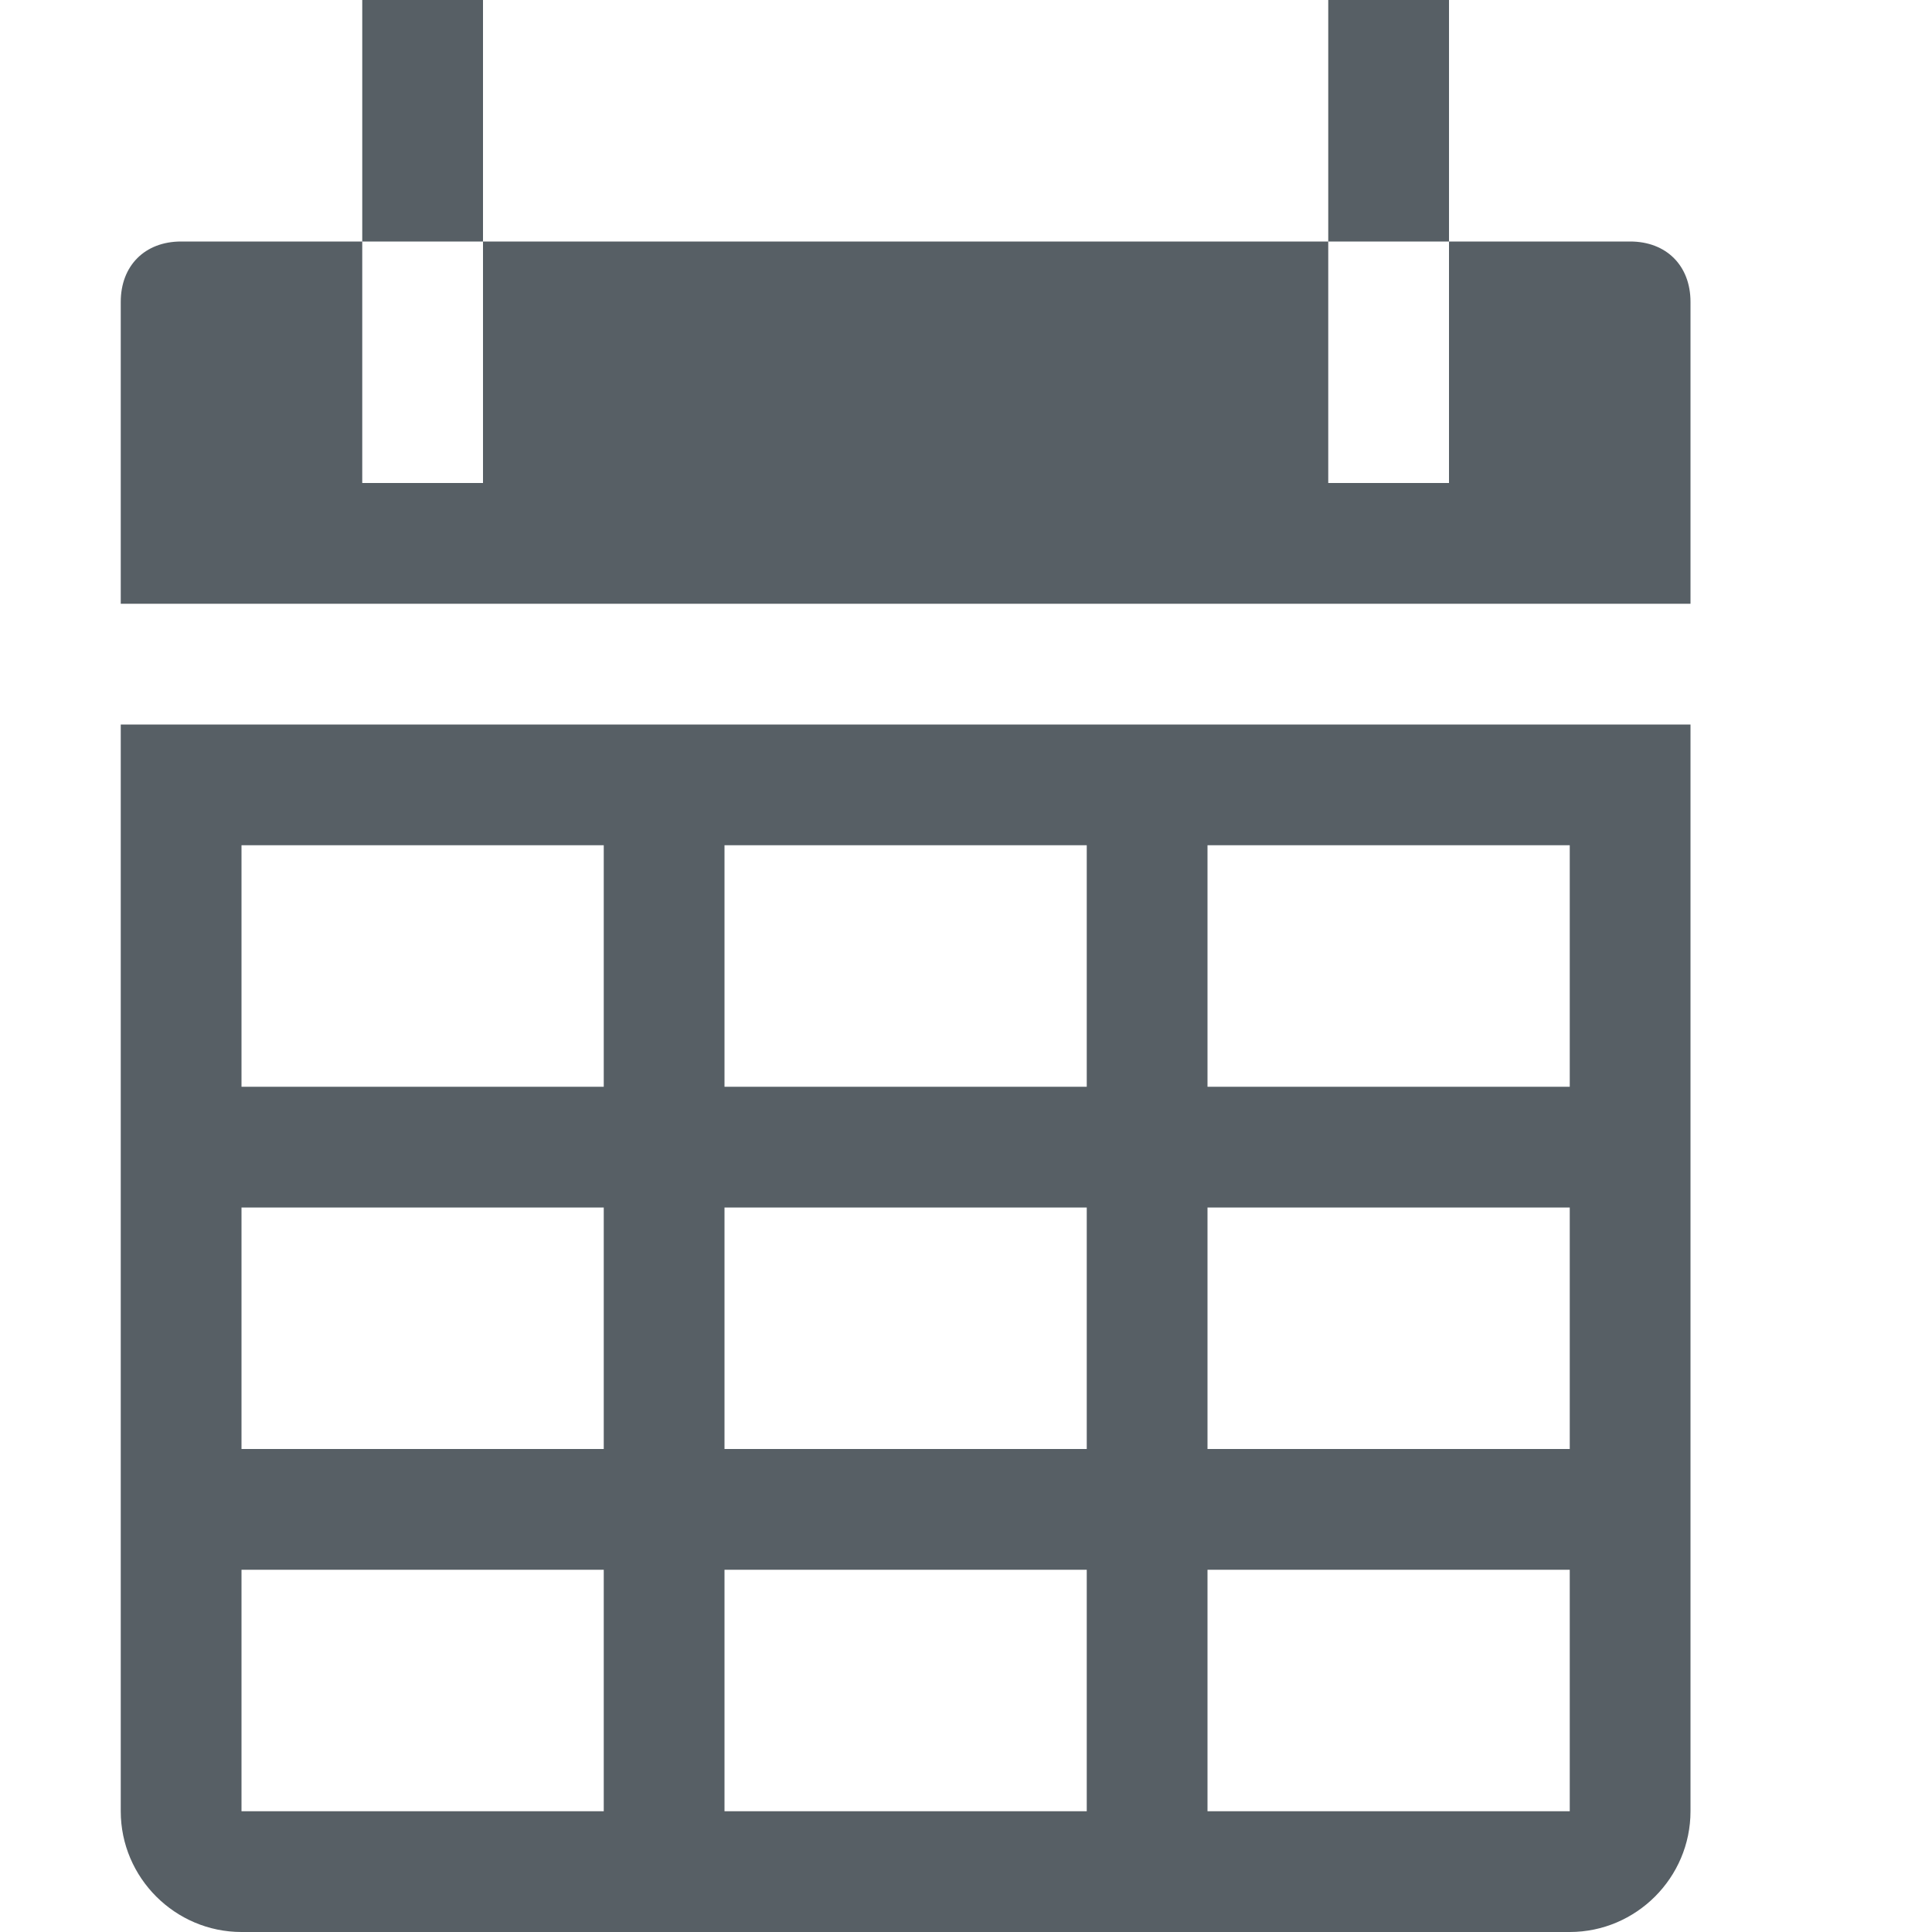 <?xml version="1.0" encoding="utf-8"?>
<!DOCTYPE svg PUBLIC "-//W3C//DTD SVG 1.1//EN" "http://www.w3.org/Graphics/SVG/1.1/DTD/svg11.dtd">
<svg aria-labelledby="title-calendar" version="1.1" xmlns="http://www.w3.org/2000/svg" xmlns:xlink="http://www.w3.org/1999/xlink" width="32" height="32" viewBox="0 0 32 32">
	<title id="title-calendar" lang="en">Calendar</title>

	<path fill="#575F65" class="icons-background" d="M27 4c0.6 0 1 0.4 1 1v5h-26v-5c0-0.6 0.4-1 1-1h3v4h2v-4h14v4h2v-4h3zM6 4h2v-4h-2v4zM22 4h2v-4h-2v4zM4 30h6v-4h-6v4zM4 24h6v-4h-6v4zM4 18h6v-4h-6v4zM12 30h6v-4h-6v4zM12 24h6v-4h-6v4zM12 18h6v-4h-6v4zM20 30h6v-4h-6v4zM20 24h6v-4h-6v4zM20 18h6v-4h-6v4zM2 12h26v18c0 1.1-0.9 2-2 2h-22c-1.1 0-2-0.9-2-2v-18z"></path>
</svg>